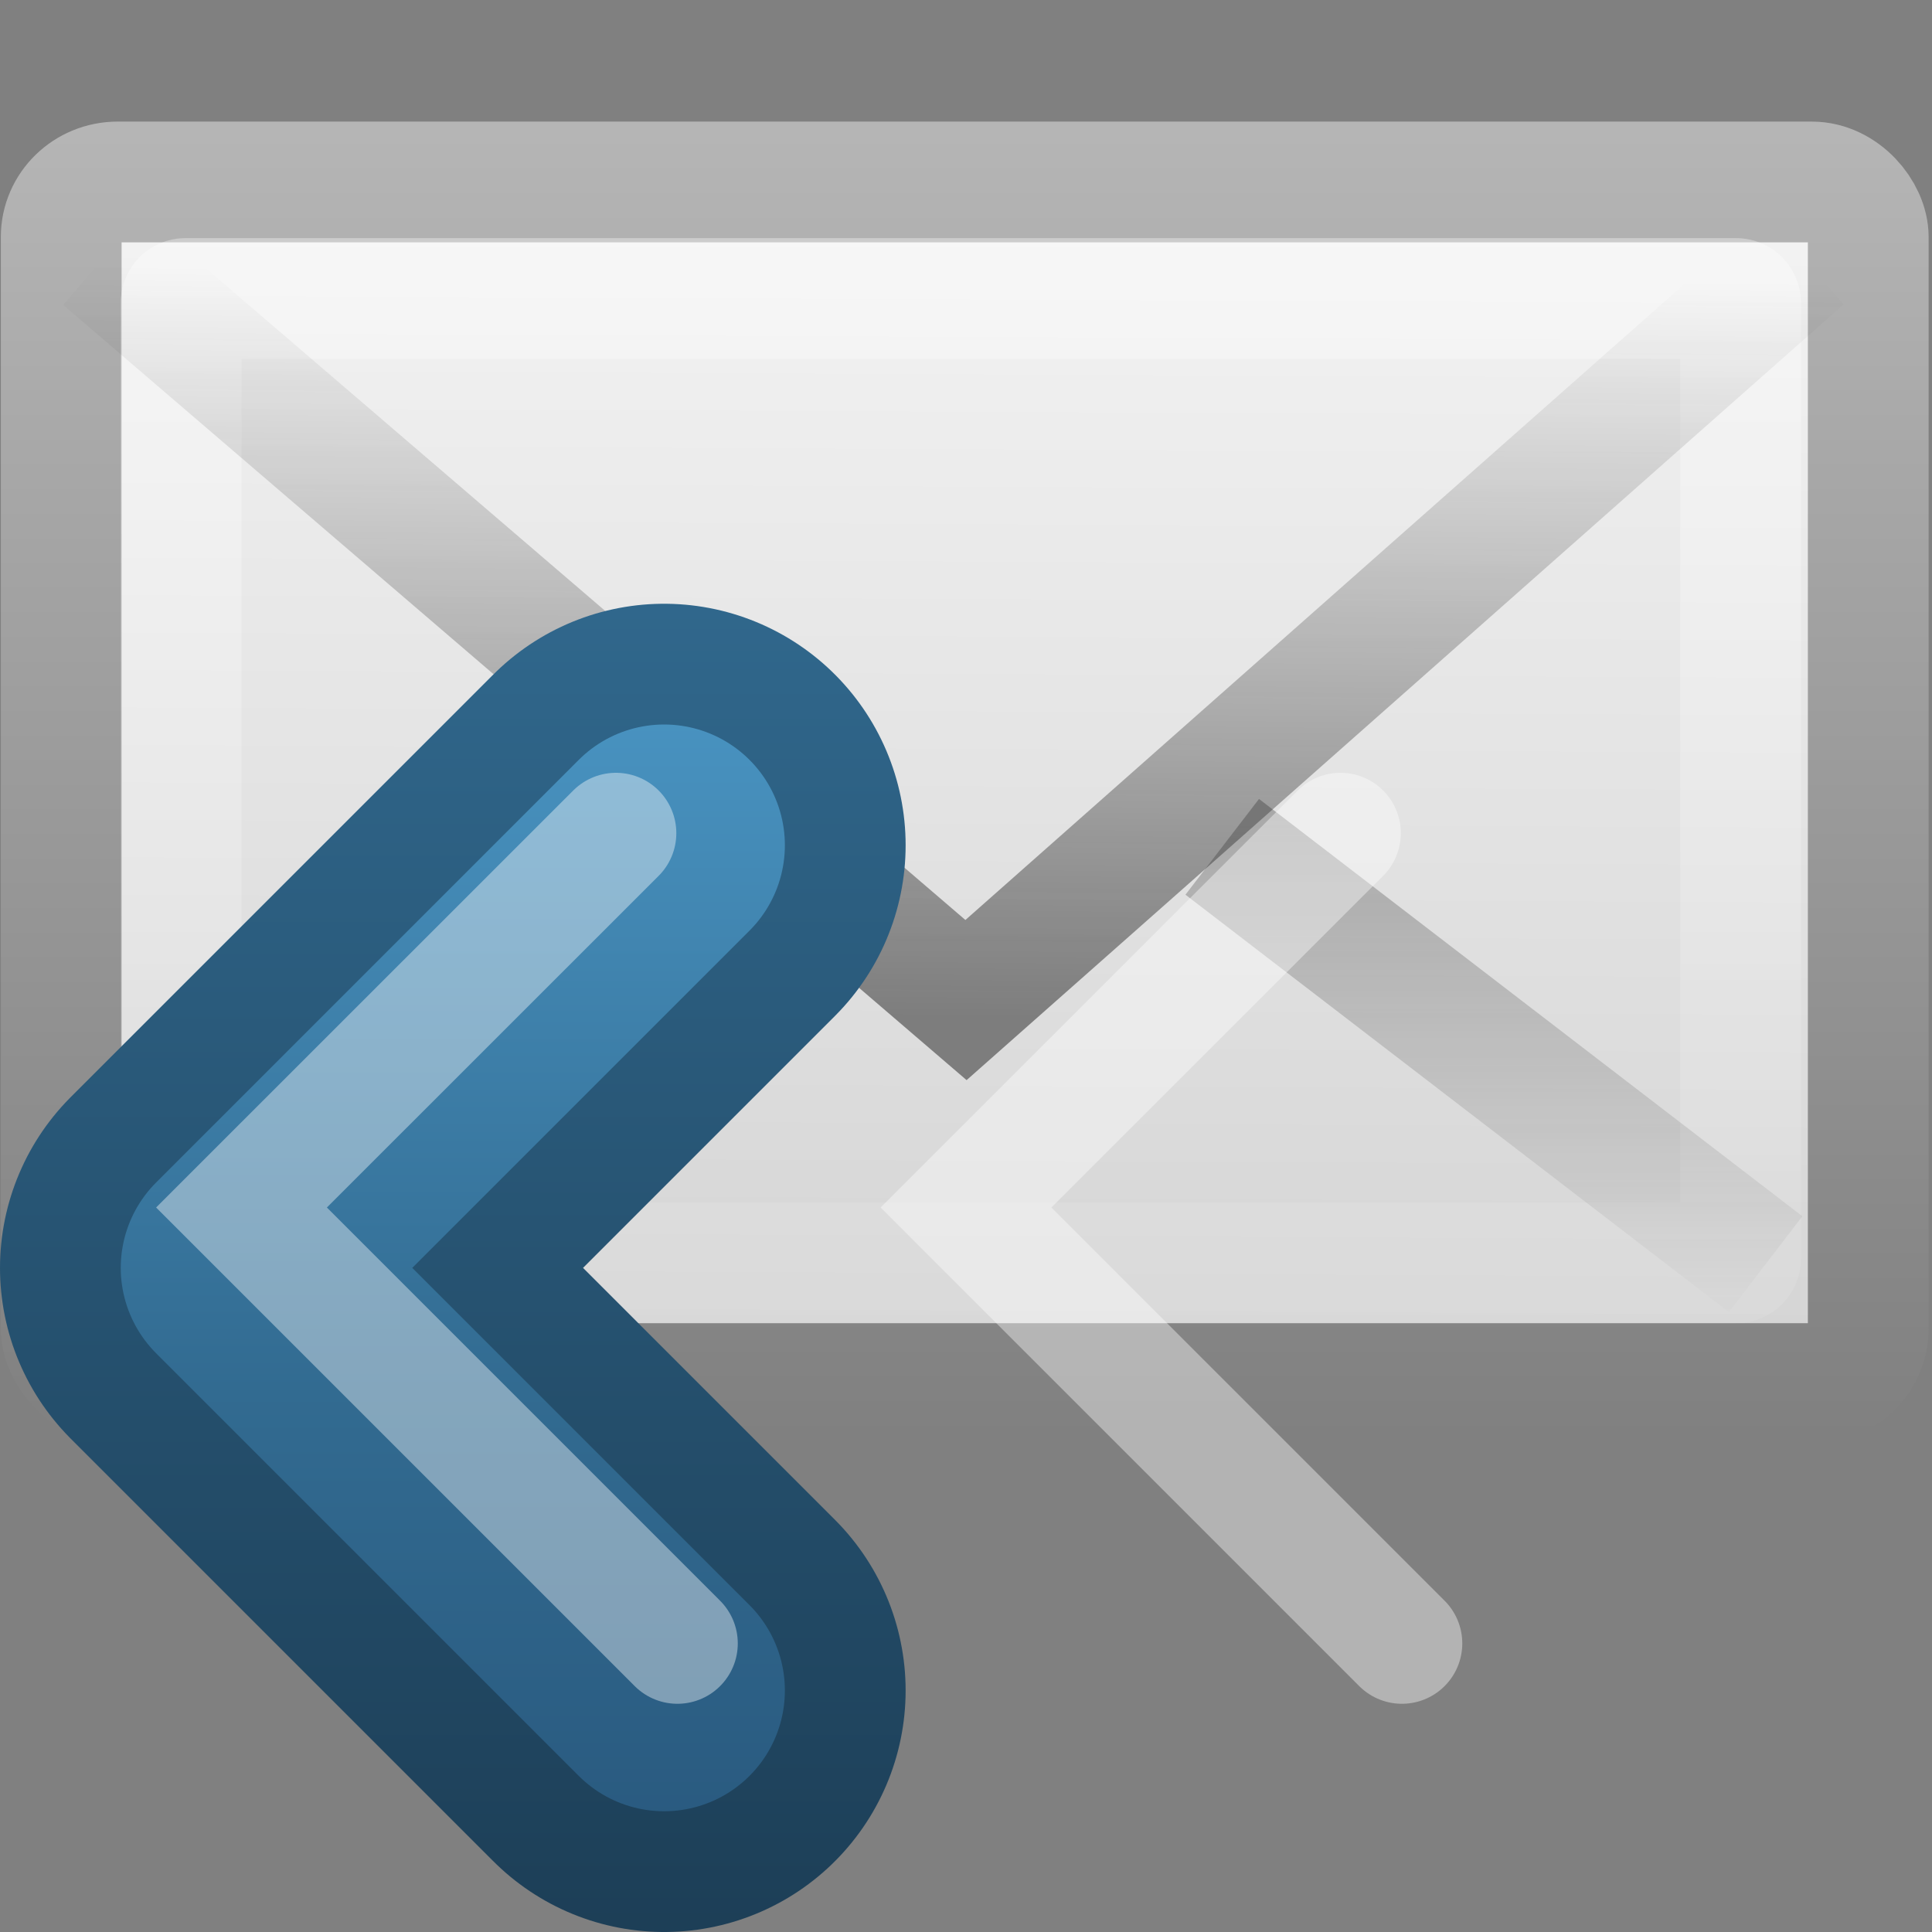 <?xml version="1.0" encoding="UTF-8" standalone="no"?>
<!-- Created with Inkscape (http://www.inkscape.org/) -->
<svg id="svg2" xmlns:rdf="http://www.w3.org/1999/02/22-rdf-syntax-ns#" xmlns="http://www.w3.org/2000/svg" height="16" width="16" version="1.0" xmlns:cc="http://creativecommons.org/ns#" xmlns:xlink="http://www.w3.org/1999/xlink" xmlns:dc="http://purl.org/dc/elements/1.1/">
 <rect width="100%" height="100%" fill="#808080" stroke="none"/>
 <defs id="defs4">
  <linearGradient id="linearGradient2466" y2="16.007" xlink:href="#linearGradient3495-841-851-719" gradientUnits="userSpaceOnUse" x2="23.904" gradientTransform="matrix(.466 0 0 .485 .822 1.532)" y1="28.666" x1="23.783"/>
  <linearGradient id="linearGradient3495-841-851-719">
   <stop id="stop4120" style="stop-color:#1e1e1e" offset="0"/>
   <stop id="stop4122" style="stop-color:#1e1e1e;stop-opacity:0" offset="1"/>
  </linearGradient>
  <linearGradient id="linearGradient2469" y2="45.531" xlink:href="#linearGradient3495-841-851-719" gradientUnits="userSpaceOnUse" x2="23.929" gradientTransform="matrix(-.466 0 0 .485 16.922 -4.102)" y1="30.773" x1="23.929"/>
  <linearGradient id="linearGradient2472" y2="44.001" gradientUnits="userSpaceOnUse" x2="25.577" gradientTransform="matrix(.442 0 0 .464 1.395 .304)" y1="15" x1="25.577">
   <stop id="stop4102" style="stop-color:#fff" offset="0"/>
   <stop id="stop4104" style="stop-color:#fff;stop-opacity:0" offset="1"/>
  </linearGradient>
  <linearGradient id="linearGradient2908" y2="45.6" gradientUnits="userSpaceOnUse" x2="19.875" gradientTransform="matrix(.467 0 0 .455 0.8 1.273)" y1="8.163" x1="20.053">
   <stop id="stop4498" style="stop-color:#fff" offset="0"/>
   <stop id="stop4502" style="stop-color:#cfcfcf" offset=".874"/>
   <stop id="stop4504" style="stop-color:#999" offset="1"/>
  </linearGradient>
  <linearGradient id="linearGradient2910" y2="14.038" gradientUnits="userSpaceOnUse" x2="28.103" gradientTransform="matrix(.467 0 0 .501 0.8 -.779)" y1="45" x1="28.103">
   <stop id="stop4108" style="stop-color:#727272" offset="0"/>
   <stop id="stop4110" style="stop-color:#bebebe" offset="1"/>
  </linearGradient>
  <linearGradient id="linearGradient4022-2-0">
   <stop id="stop4024-2-8" style="stop-color:#555753" offset="0"/>
   <stop id="stop4026-8-3" style="stop-color:#babdb6" offset="1"/>
  </linearGradient>
  <linearGradient id="linearGradient2603">
   <stop id="stop2605" style="stop-color:#19374D" offset="0"/>
   <stop id="stop2607" style="stop-color:#326B91" offset="1"/>
  </linearGradient>
  <linearGradient id="linearGradient2610">
   <stop id="stop2612" style="stop-color:#4C99C8" offset="0"/>
   <stop id="stop2614" style="stop-color:#326B91" offset=".5"/>
   <stop id="stop2616" style="stop-color:#234D72" offset="1"/>
  </linearGradient>
  <linearGradient id="linearGradient3291" y2="220" xlink:href="#linearGradient2603" gradientUnits="userSpaceOnUse" x2="33" y1="234" x1="33"/>
  <linearGradient id="linearGradient3293" y2="224.68" xlink:href="#linearGradient4022-2-0" gradientUnits="userSpaceOnUse" x2="31.341" y1="235.03" x1="31.341"/>
  <linearGradient id="linearGradient3295" y2="234" xlink:href="#linearGradient2610" gradientUnits="userSpaceOnUse" x2="30" y1="221" x1="30"/>
 </defs>
 <g id="layer1" transform="translate(-1 -7)">
  <rect id="rect2396" style="stroke-linejoin:round;fill-rule:evenodd;stroke:url(#linearGradient2910);stroke-linecap:square;fill:url(#linearGradient2908)" rx=".467" ry=".455" height="9.951" width="14.965" y="8.507" x="1.507"/>
  <rect id="rect3331" style="opacity:.4;stroke:url(#linearGradient2472);stroke-linecap:square;fill:none" rx=".036" ry=".035" height="7.986" width="12.915" y="9.472" x="2.5"/>
  <path id="path3341" style="opacity:.5;stroke:url(#linearGradient2469);fill:none" d="m11.122 14.013 4.5 3.456"/>
  <path id="path3493" style="opacity:.5;stroke:url(#linearGradient2466);fill:none" d="m1.849 9.146 7.151 6.136 6.937-6.136"/>
 </g>
 <g id="g4946" style="enable-background:new" transform="translate(-24.5,-216)">
  <g id="g4873" style="stroke:url(#linearGradient3293)">
   <path id="path2932-4" style="stroke-linejoin:round;stroke-width:4;stroke:url(#linearGradient3291);stroke-linecap:round;enable-background:new;fill:none" d="m30 223-3.5 3.5 3.5 3.5"/>
  </g>
  <path id="path2932" style="stroke-linejoin:round;stroke:url(#linearGradient3295);stroke-linecap:round;stroke-width:2;fill:none" d="m30 223-3.5 3.5 3.5 3.5"/>
  <path id="path2932-0" style="opacity:.4;stroke:#fff;stroke-linecap:round;enable-background:new;fill:none" d="m29.601 222.9-3.101 3.1l3.61 3.61"/>
 </g>
 <g id="g3297" style="enable-background:new" transform="translate(-18.5,-216)">
  <g id="g3299" style="stroke:url(#linearGradient3293)">
   <path id="path3301" style="stroke-linejoin:round;enable-background:new;stroke:url(#linearGradient3291);stroke-linecap:round;stroke-width:4;fill:none" d="m30 223-3.5 3.5 3.5 3.5"/>
  </g>
  <path id="path3303" style="stroke-linejoin:round;stroke:url(#linearGradient3295);stroke-linecap:round;stroke-width:2;fill:none" d="m30 223-3.5 3.5 3.5 3.5"/>
  <path id="path3305" style="opacity:.4;stroke:#fff;stroke-linecap:round;enable-background:new;fill:none" d="m29.601 222.9-3.101 3.1l3.61 3.61"/>
 </g>
</svg>
